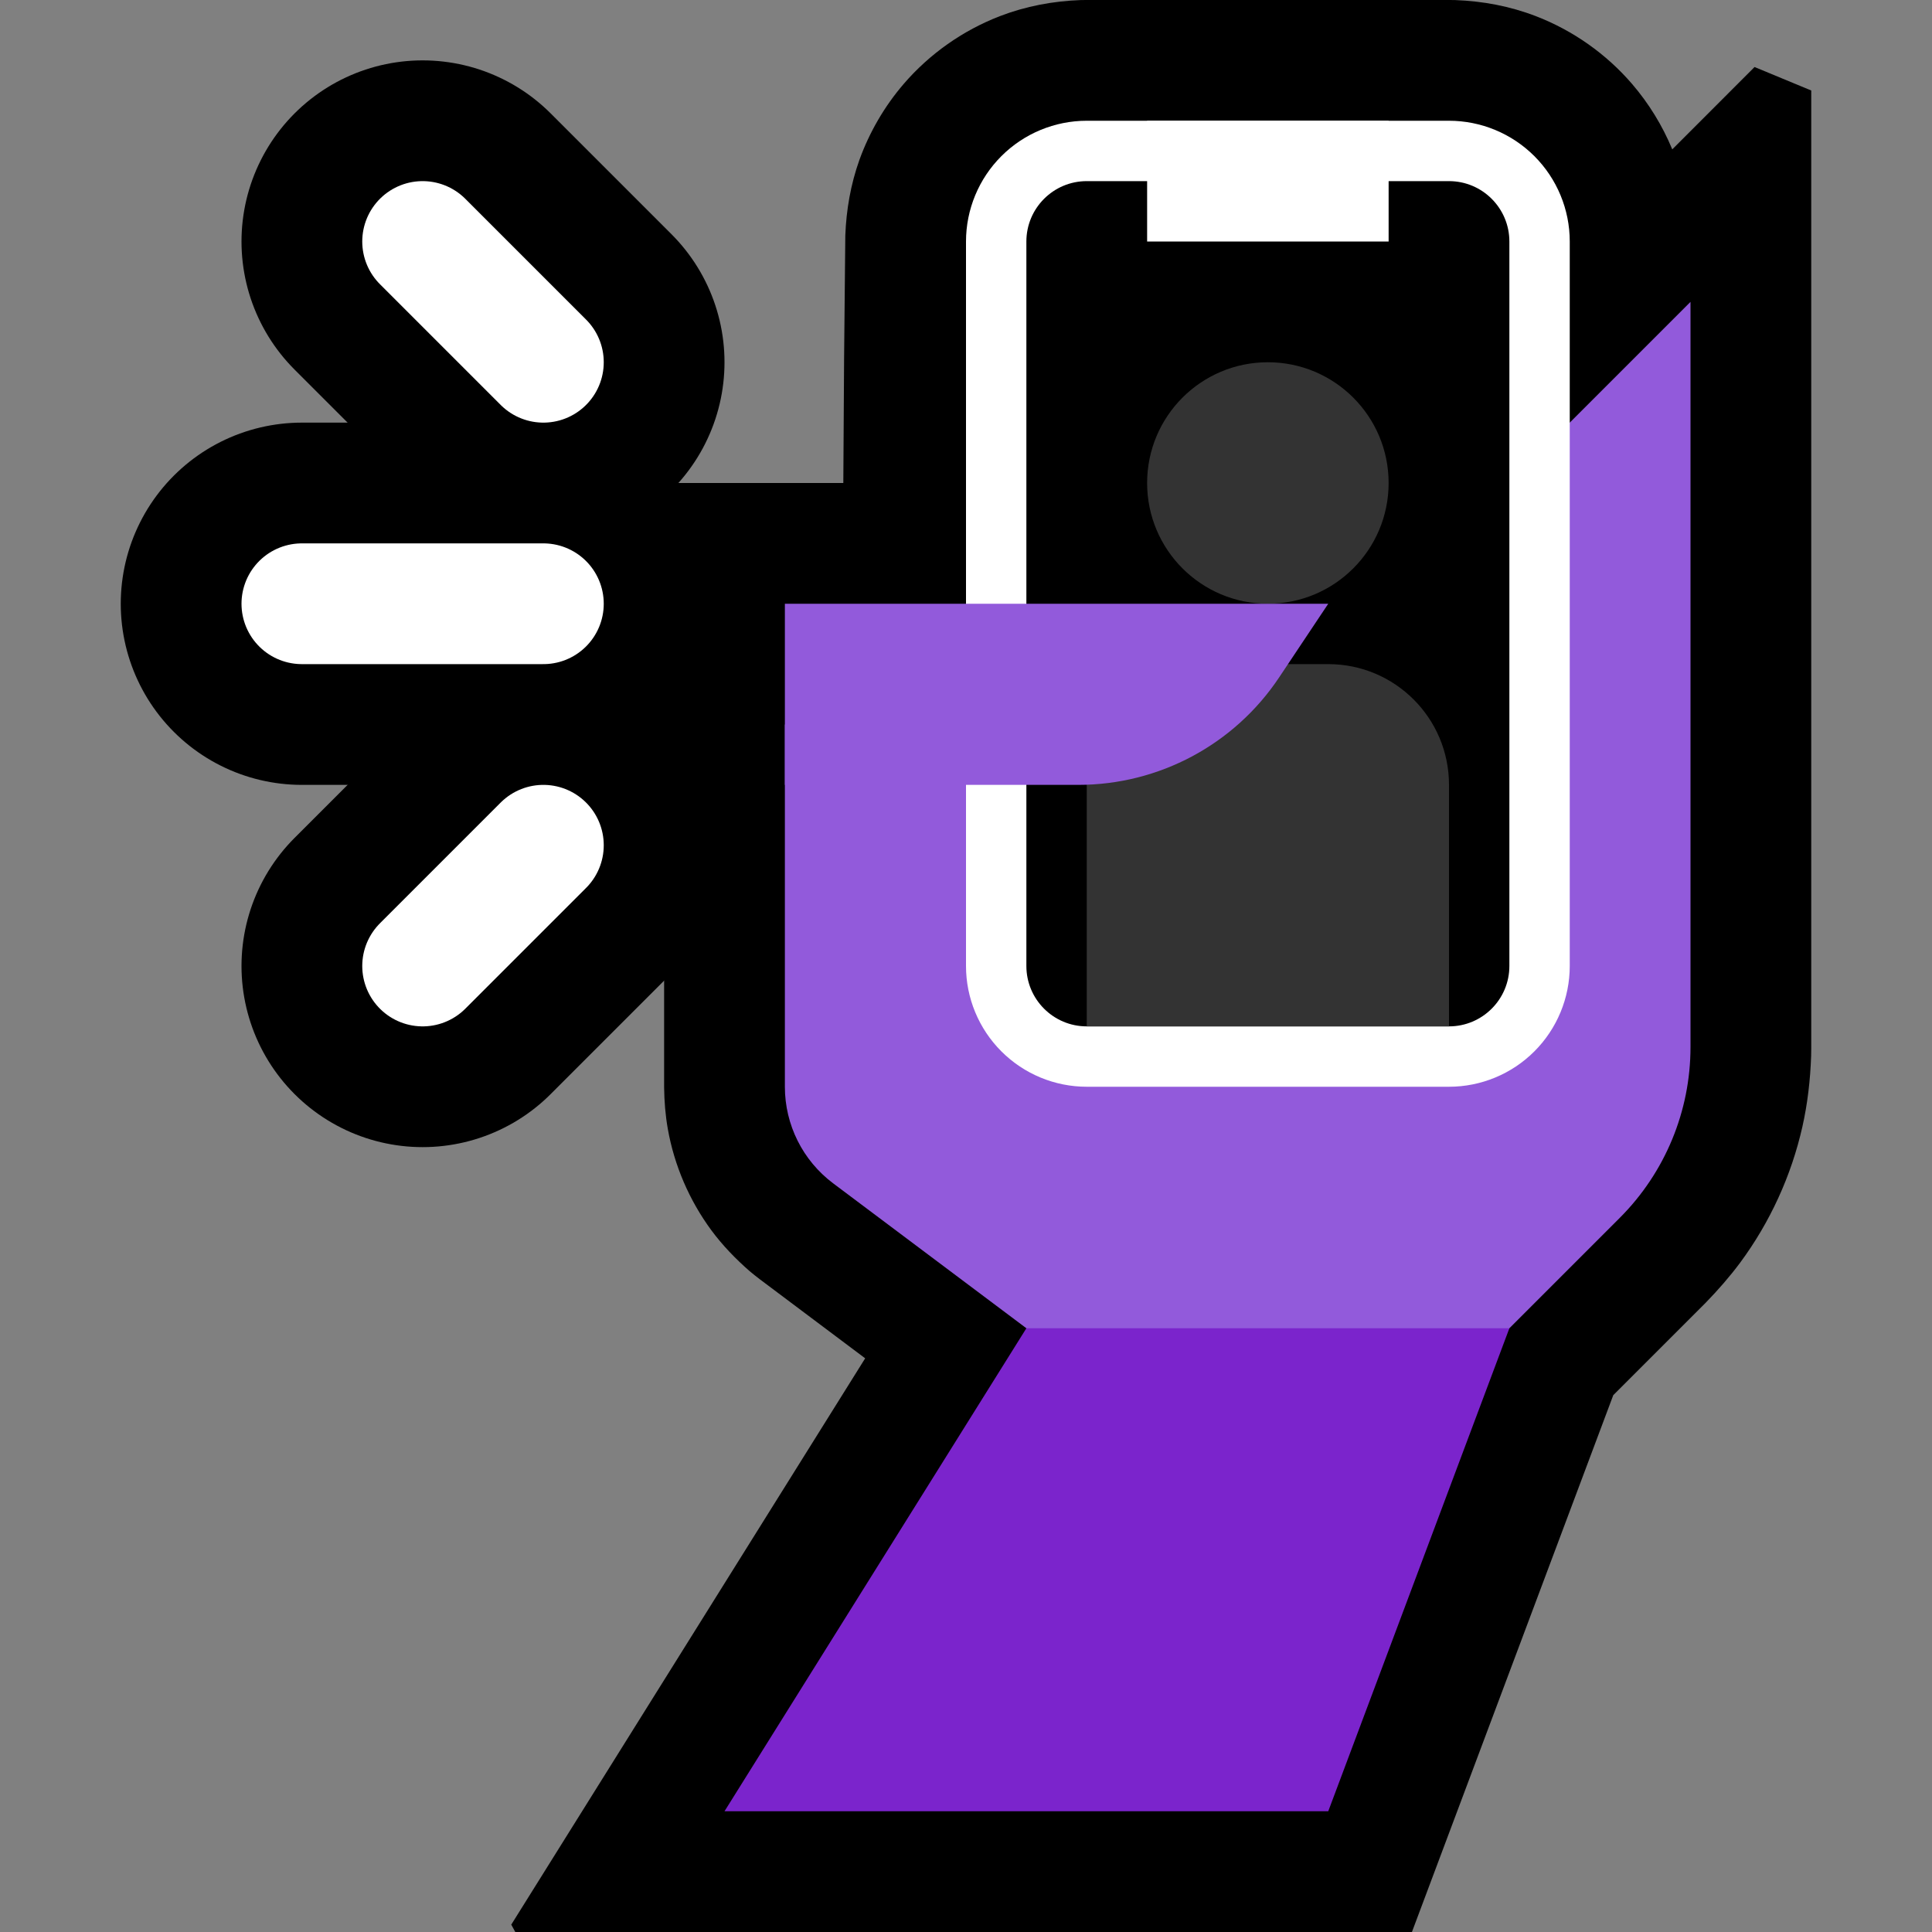 <svg clip-rule="evenodd" fill-rule="evenodd" stroke-linecap="round" stroke-linejoin="round" stroke-miterlimit="2" viewBox="0 0 32 32" xmlns="http://www.w3.org/2000/svg" xmlns:xlink="http://www.w3.org/1999/xlink"><rect x="0" y="0" width="32" height="32" fill="#808080" stroke="none"/><clipPath id="a"><path clip-rule="evenodd" d="m0 0h32v32h-32z"/></clipPath><clipPath id="b"><path clip-rule="evenodd" d="m26 4c0-.53-.211-1.039-.586-1.414s-.884-.586-1.414-.586c-1.743 0-4.257 0-6 0-.53 0-1.039.211-1.414.586s-.586.884-.586 1.414v12c0 .53.211 1.039.586 1.414s.884.586 1.414.586h6c.53 0 1.039-.211 1.414-.586s.586-.884.586-1.414c0-3.074 0-8.926 0-12z"/></clipPath><clipPath id="c"><path clip-rule="evenodd" d="m25 4c0-.552-.448-1-1-1-1.537 0-4.463 0-6 0-.552 0-1 .448-1 1v12c0 .552.448 1 1 1h6c.552 0 1-.448 1-1 0-2.577 0-9.423 0-12z"/></clipPath><path d="m0 0h32v32h-32z" fill="none"/><g clip-path="url(#a)"><path d="m13.968 8c.006-1.366.017-2.733.033-4.099.016-.427.089-.847.233-1.251.166-.46.416-.89.735-1.261.428-.497.979-.885 1.591-1.121.43-.166.881-.25 1.341-.267 2.066-.025 4.132-.025 6.198 0 .46.017.911.101 1.341.267.612.236 1.163.624 1.591 1.121.278.323.504.691.667 1.085l1.363-1.364c.313.13.626.259.939.389v15.857l-.002.136c-.014.395-.058.785-.145 1.171-.183.811-.536 1.582-1.03 2.25-.175.235-.367.454-.571.664l-1.531 1.531-3.335 8.892h-14.851l-.067-.122 5.862-9.38-1.742-1.307c-.087-.067-.087-.067-.172-.137-.234-.205-.449-.427-.634-.677-.365-.495-.614-1.074-.721-1.679-.04-.226-.058-.454-.061-.683v-8.015-2z"/><g fill="none"><path d="m9 6-2-2" stroke="#000" stroke-width="6"/><path d="m9 10h-4" stroke="#000" stroke-width="6"/><path d="m9 14-2 2" stroke="#000" stroke-width="6"/></g><path d="m13 12v6c0 .63.296 1.222.8 1.6 1.167.875 3.2 2.4 3.2 2.4v1h7l1-1s.987-.987 1.828-1.828c.751-.751 1.172-1.768 1.172-2.829 0-3.706 0-12.343 0-12.343l-3 3-6 4z" fill="#925adb"/><path d="m17 22h8l-3 8h-10z" fill="#7b24cc"/><path d="m26 4c0-.53-.211-1.039-.586-1.414s-.884-.586-1.414-.586c-1.743 0-4.257 0-6 0-.53 0-1.039.211-1.414.586s-.586.884-.586 1.414v12c0 .53.211 1.039.586 1.414s.884.586 1.414.586h6c.53 0 1.039-.211 1.414-.586s.586-.884.586-1.414c0-3.074 0-8.926 0-12z" fill="#fff"/><g clip-path="url(#b)"><path d="m25 4c0-.552-.448-1-1-1-1.537 0-4.463 0-6 0-.552 0-1 .448-1 1v12c0 .552.448 1 1 1h6c.552 0 1-.448 1-1 0-2.577 0-9.423 0-12z"/><g clip-path="url(#c)" fill="#333"><circle cx="21" cy="8" r="2"/><path d="m24 13c0-1.105-.895-2-2-2-.644 0-1.356 0-2 0-1.105 0-2 .895-2 2v4h6s0-2.255 0-4z"/></g><path d="m19 2h4v2h-4z" fill="#fff"/></g><path d="m13 10h9s-.382.573-.813 1.219c-.741 1.113-1.99 1.781-3.328 1.781-2.058 0-4.859 0-4.859 0z" fill="#925adb"/><path d="m9 6-2-2" fill="none" stroke="#fff" stroke-width="2"/><path d="m9 10h-4" fill="none" stroke="#fff" stroke-width="2"/><path d="m9 14-2 2" fill="none" stroke="#fff" stroke-width="2"/></g></svg>